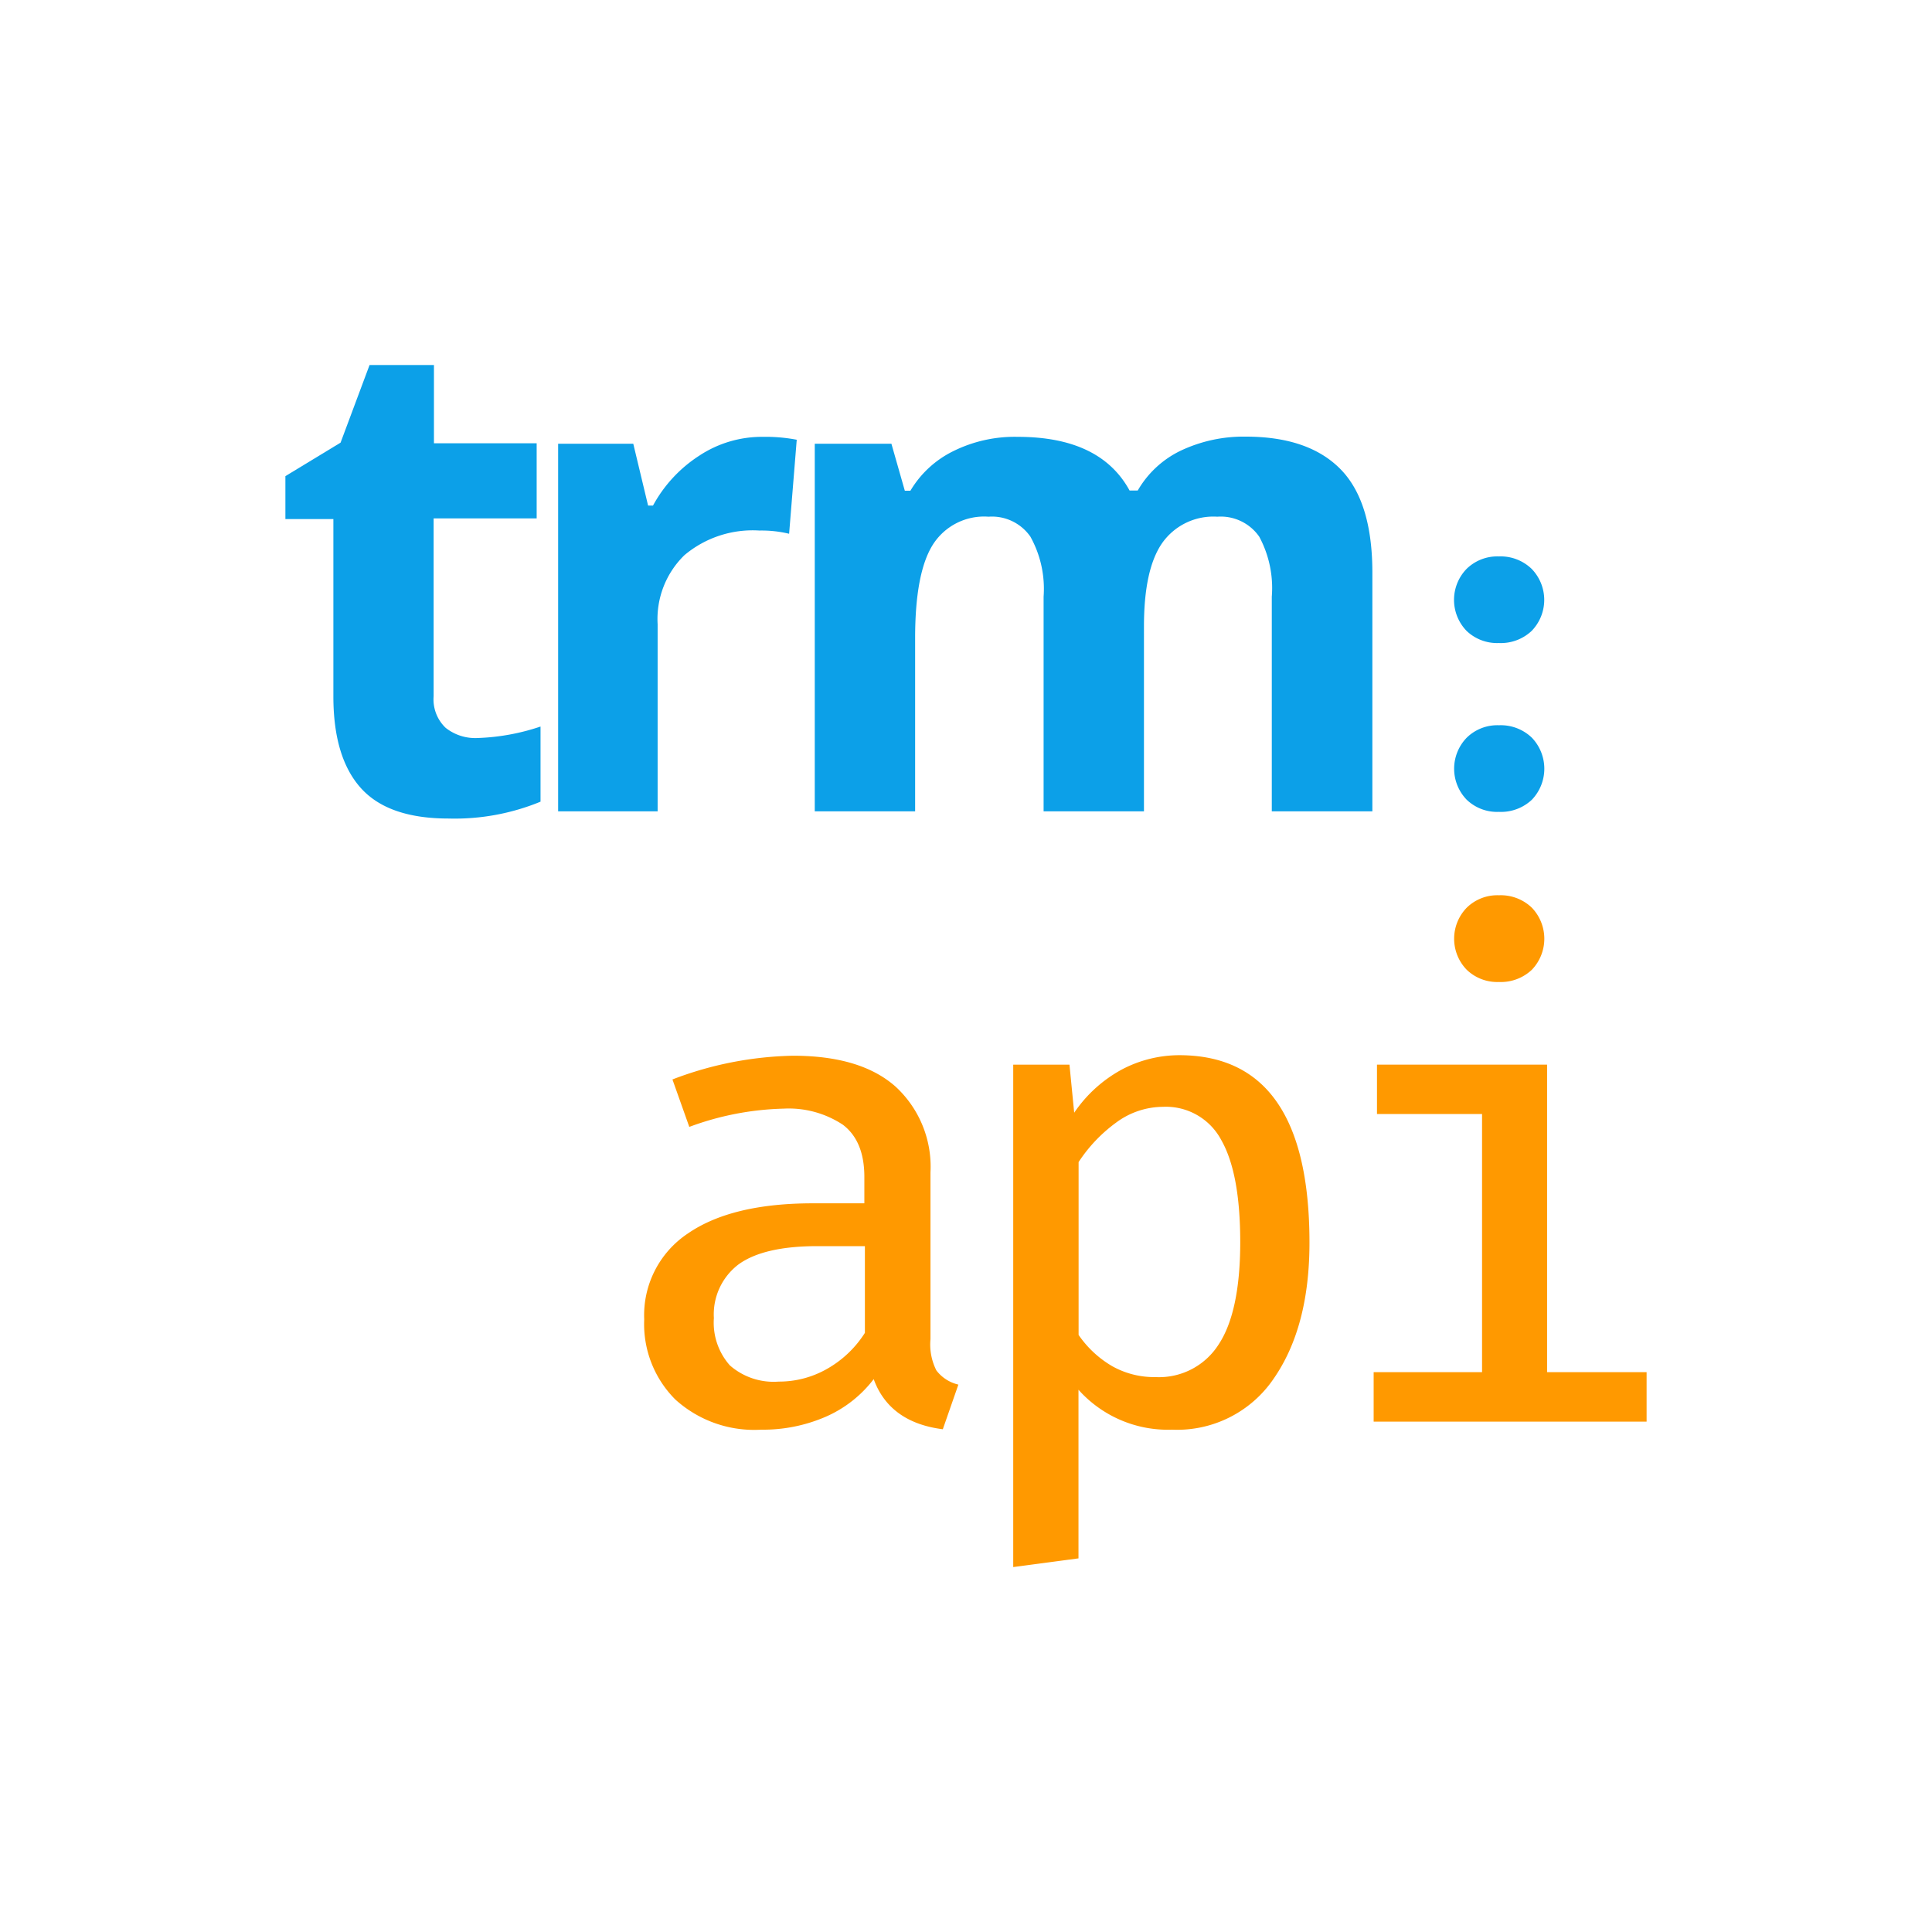 <svg id="Capa_1" data-name="Capa 1" xmlns="http://www.w3.org/2000/svg" viewBox="0 0 180 180"><defs><style>.cls-1{fill:#0ca0e8;}.cls-2{fill:#f90;}</style></defs><title>logo-transparent</title><path class="cls-1" d="M142.72,68.73a4.18,4.18,0,0,1,0,5.78,4.2,4.2,0,0,1-3.07,1.13,4.09,4.09,0,0,1-3-1.13,4.15,4.15,0,0,1,0-5.78,4.07,4.07,0,0,1,3-1.16A4.18,4.18,0,0,1,142.72,68.73Z"/><path class="cls-2" d="M142.72,84.57a4.18,4.18,0,0,1,0,5.78,4.21,4.21,0,0,1-3.07,1.14,4.1,4.1,0,0,1-3-1.14,4.15,4.15,0,0,1,0-5.78,4.07,4.07,0,0,1,3-1.16A4.18,4.18,0,0,1,142.72,84.57Z"/><path class="cls-1" d="M142.7,53a4.15,4.15,0,0,1,0,5.78,4.19,4.19,0,0,1-3.06,1.13,4.11,4.11,0,0,1-3-1.13,4.15,4.15,0,0,1,0-5.78,4.09,4.09,0,0,1,3-1.16A4.17,4.17,0,0,1,142.7,53Z"/><path class="cls-1" d="M44.48,68.76a20.43,20.43,0,0,0,5.88-1.07v7a21,21,0,0,1-8.58,1.57q-5.61,0-8.16-2.84t-2.56-8.5V48.36H26.59v-4l5.14-3.12,2.7-7.23h6v7.29H50v7H40.4V64.87a3.66,3.66,0,0,0,1.12,2.94A4.44,4.44,0,0,0,44.48,68.76Z"/><path class="cls-1" d="M71.07,40.7a15.42,15.42,0,0,1,3.16.27l-.71,8.76a10.87,10.87,0,0,0-2.76-.3,9.88,9.88,0,0,0-7,2.3,8.3,8.3,0,0,0-2.49,6.43V75.59H52V41.34H59l1.38,5.76h.46a12.78,12.78,0,0,1,4.3-4.64A10.59,10.59,0,0,1,71.07,40.7Z"/><path class="cls-1" d="M106.58,75.59H97.23v-20A10,10,0,0,0,96,50a4.36,4.36,0,0,0-3.9-1.86,5.65,5.65,0,0,0-5.21,2.64q-1.63,2.63-1.63,8.67V75.59H75.91V41.34h7.14l1.25,4.38h.52a9.52,9.52,0,0,1,4-3.69,12.87,12.87,0,0,1,6-1.33q7.69,0,10.42,5H106a9.25,9.25,0,0,1,4-3.71,13.69,13.69,0,0,1,6.06-1.31q5.82,0,8.8,3t3,9.58V75.59h-9.37v-20A10.11,10.11,0,0,0,117.32,50a4.37,4.37,0,0,0-3.91-1.86,5.83,5.83,0,0,0-5.13,2.45c-1.14,1.64-1.7,4.23-1.7,7.78Z"/><path class="cls-2" d="M87.24,127.68A3.6,3.6,0,0,0,89.29,129l-1.45,4.16c-3.32-.42-5.47-2-6.44-4.67A11.3,11.3,0,0,1,76.92,132a14.67,14.67,0,0,1-6,1.2,10.94,10.94,0,0,1-8-2.81,9.93,9.93,0,0,1-2.9-7.47,9.14,9.14,0,0,1,4.07-8q4.08-2.81,11.65-2.81h4.79v-2.46q0-3.34-2-4.86A9.15,9.15,0,0,0,73,103.29a27,27,0,0,0-8.78,1.7l-1.57-4.42a33,33,0,0,1,11.23-2.21q6.32,0,9.56,2.88a10.14,10.14,0,0,1,3.25,8v15.53A5.36,5.36,0,0,0,87.24,127.68Zm-10.16-.16a10,10,0,0,0,3.5-3.34V116.1H76.16q-5,0-7.35,1.7a5.84,5.84,0,0,0-2.3,5A6,6,0,0,0,68,127.21a6.18,6.18,0,0,0,4.55,1.51A9,9,0,0,0,77.08,127.52Z"/><path class="cls-2" d="M122,115.78q0,7.83-3.31,12.63a10.87,10.87,0,0,1-9.5,4.79,11.17,11.17,0,0,1-8.71-3.72v15.71L94.4,146V99.19h5.24l.44,4.48a12.66,12.66,0,0,1,4.39-4,11.51,11.51,0,0,1,5.46-1.36Q122,98.36,122,115.78Zm-18-11.2a14.1,14.1,0,0,0-3.51,3.69v16.1a9.75,9.75,0,0,0,3.16,2.93,8,8,0,0,0,4,1,6.58,6.58,0,0,0,5.9-3.06c1.32-2,2-5.2,2-9.5s-.59-7.46-1.77-9.53a5.84,5.84,0,0,0-5.43-3.09A7.39,7.39,0,0,0,104,104.58Z"/><polygon class="cls-2" points="144.14 99.19 144.14 127.84 153.41 127.84 153.41 132.45 127.98 132.45 127.98 127.84 138.08 127.84 138.08 103.79 128.29 103.79 128.29 99.19 144.14 99.19"/></svg>